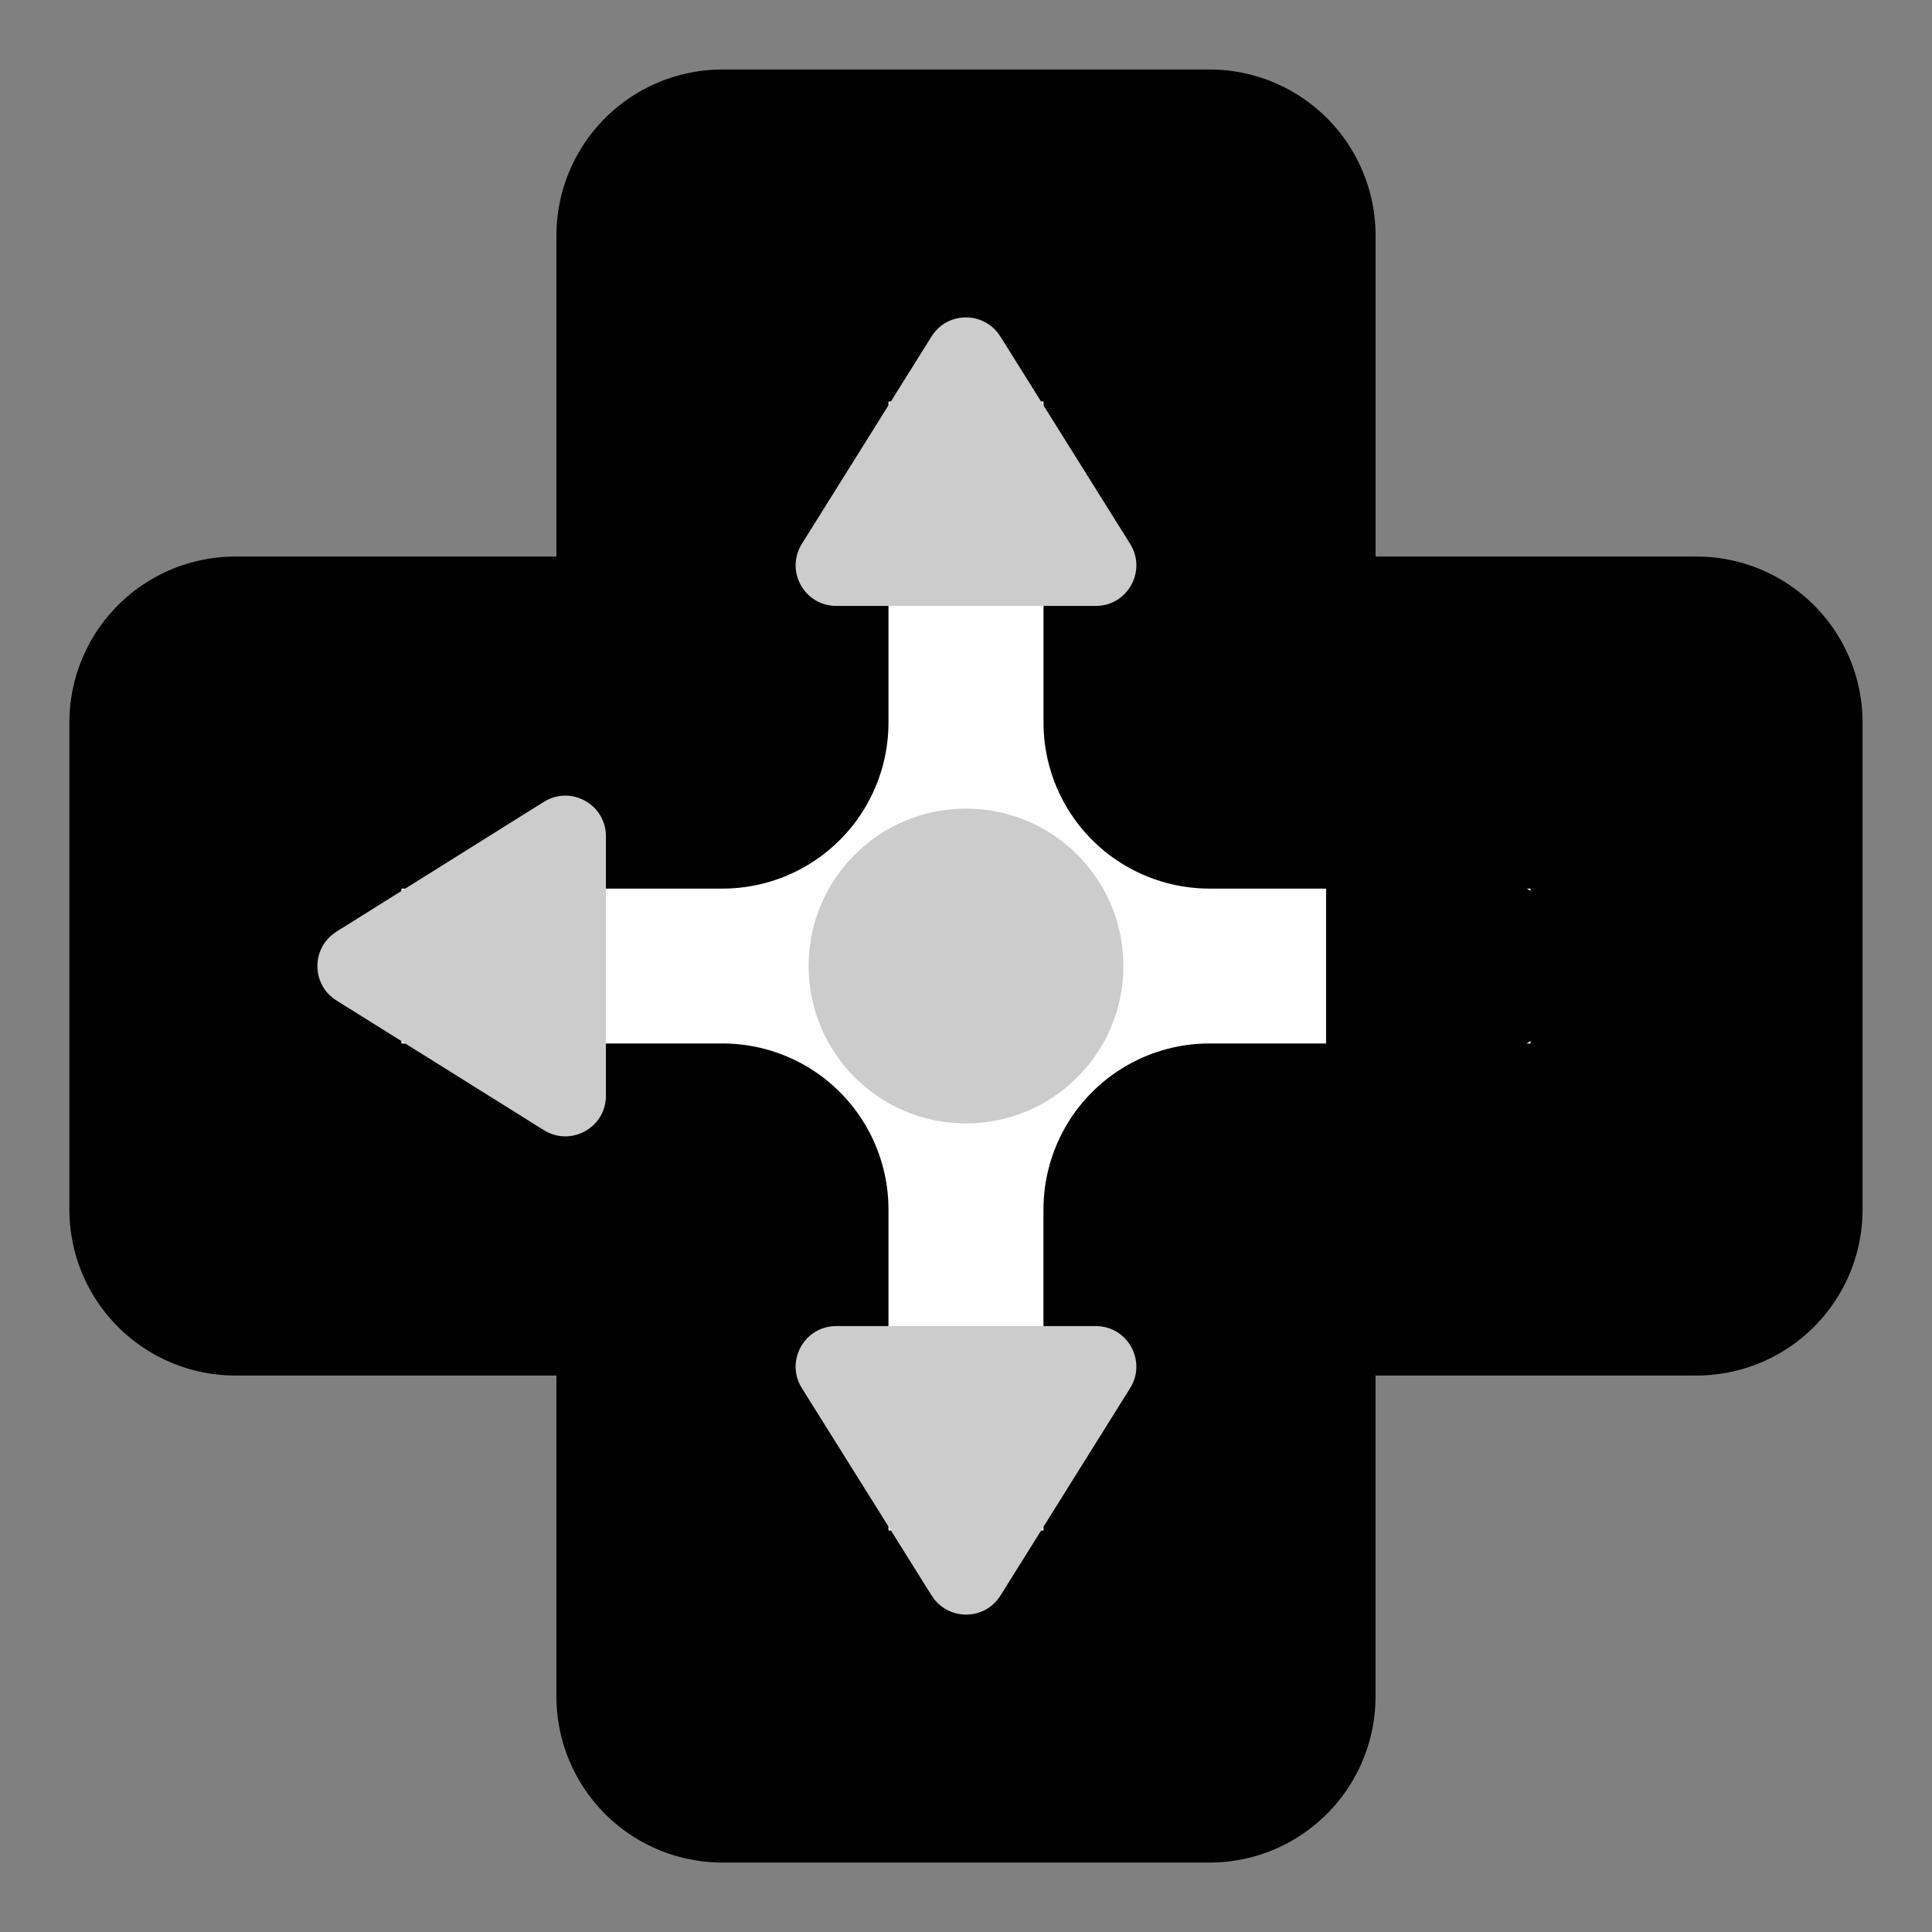 <?xml version="1.0" encoding="UTF-8" standalone="no"?>
<svg
   xmlns:dc="http://purl.org/dc/elements/1.1/"
   xmlns:cc="http://creativecommons.org/ns#"
   xmlns:rdf="http://www.w3.org/1999/02/22-rdf-syntax-ns#"
   xmlns:svg="http://www.w3.org/2000/svg"
   xmlns="http://www.w3.org/2000/svg"
   xmlns:sodipodi="http://sodipodi.sourceforge.net/DTD/sodipodi-0.dtd"
   xmlns:inkscape="http://www.inkscape.org/namespaces/inkscape"
   class="bi bi-dpad"
   height="32"
   viewBox="0 0 32 32"
   width="32"
   version="1.1"
   id="svg6"
   sodipodi:docname="dpad.svg"
   style="fill:currentColor"
   inkscape:version="0.92.5 (2060ec1f9f, 2020-04-08)"
   inkscape:export-filename="/w/mkdd-extender/data/controls/dpad.png"
   inkscape:export-xdpi="96"
   inkscape:export-ydpi="96">
  <rect x="0" y="0" width="32" height="32" fill="#808080" stroke="none"/>
  <defs
     id="defs10" />
  <sodipodi:namedview
     pagecolor="#ffffff"
     bordercolor="#666666"
     borderopacity="1"
     objecttolerance="10"
     gridtolerance="10"
     guidetolerance="10"
     inkscape:pageopacity="0"
     inkscape:pageshadow="2"
     inkscape:window-width="1920"
     inkscape:window-height="1028"
     id="namedview8"
     showgrid="false"
     inkscape:zoom="2.8284271"
     inkscape:cx="31.751374"
     inkscape:cy="7.2111098"
     inkscape:window-x="0"
     inkscape:window-y="0"
     inkscape:window-maximized="1"
     inkscape:current-layer="svg6" />
  <path
     style="fill:#ffffff;fill-opacity:1;stroke:#000000;stroke-width:5.5;stroke-linecap:round;stroke-linejoin:round;stroke-miterlimit:1.5;stroke-dasharray:none;stroke-dashoffset:0;stroke-opacity:1;paint-order:stroke fill markers"
     d="M 11.966,3.901 V 11.968 H 3.899 v 8.065 h 8.067 v 8.067 h 8.067 v -8.067 h 8.067 V 11.968 H 20.034 V 3.901 Z"
     id="rect824"
     inkscape:connector-curvature="0" />
  <path
     style="fill:currentColor;stroke-width:2.687"
     d="m 26.424,16.571 -3.431,2.147 c -0.448,0.281 -1.03,-0.041 -1.029,-0.57 v -4.296 c -6.63e-4,-0.529 0.581,-0.851 1.029,-0.57 l 3.434,2.147 c 0.421,0.263 0.421,0.876 0,1.139 z"
     id="path2-5"
     inkscape:connector-curvature="0"
     sodipodi:nodetypes="cccccccc" />
  <g
     id="g940"
     transform="rotate(-90,15.912,15.912)"
     style="fill:#cccccc">
    <path
       style="fill:#cccccc;stroke-width:2.687"
       d="m 26.248,16.571 -3.431,2.147 c -0.448,0.281 -1.03,-0.041 -1.029,-0.57 v -4.296 c -6.63e-4,-0.529 0.581,-0.851 1.029,-0.57 l 3.434,2.147 c 0.421,0.263 0.421,0.876 0,1.139 z"
       id="path938"
       inkscape:connector-curvature="0"
       sodipodi:nodetypes="cccccccc" />
  </g>
  <g
     transform="rotate(-180,15.912,16)"
     id="g946"
     style="fill:#cccccc">
    <path
       sodipodi:nodetypes="cccccccc"
       inkscape:connector-curvature="0"
       id="path944"
       d="m 26.248,16.571 -3.431,2.147 c -0.448,0.281 -1.03,-0.041 -1.029,-0.57 v -4.296 c -6.63e-4,-0.529 0.581,-0.851 1.029,-0.57 l 3.434,2.147 c 0.421,0.263 0.421,0.876 0,1.139 z"
       style="fill:#cccccc;stroke-width:2.687" />
  </g>
  <g
     id="g952"
     transform="rotate(90,15.912,16.088)"
     style="fill:#cccccc">
    <path
       style="fill:#cccccc;stroke-width:2.687"
       d="m 26.248,16.571 -3.431,2.147 c -0.448,0.281 -1.03,-0.041 -1.029,-0.57 v -4.296 c -6.63e-4,-0.529 0.581,-0.851 1.029,-0.57 l 3.434,2.147 c 0.421,0.263 0.421,0.876 0,1.139 z"
       id="path950"
       inkscape:connector-curvature="0"
       sodipodi:nodetypes="cccccccc" />
  </g>
  <circle
     style="fill:#cccccc;fill-opacity:1;stroke:none;stroke-width:9.014;stroke-linecap:round;stroke-linejoin:round;stroke-miterlimit:1.5;stroke-dasharray:none;stroke-dashoffset:0;stroke-opacity:1;paint-order:stroke fill markers"
     id="path956"
     cx="16"
     cy="16"
     r="2.607" />
</svg>
